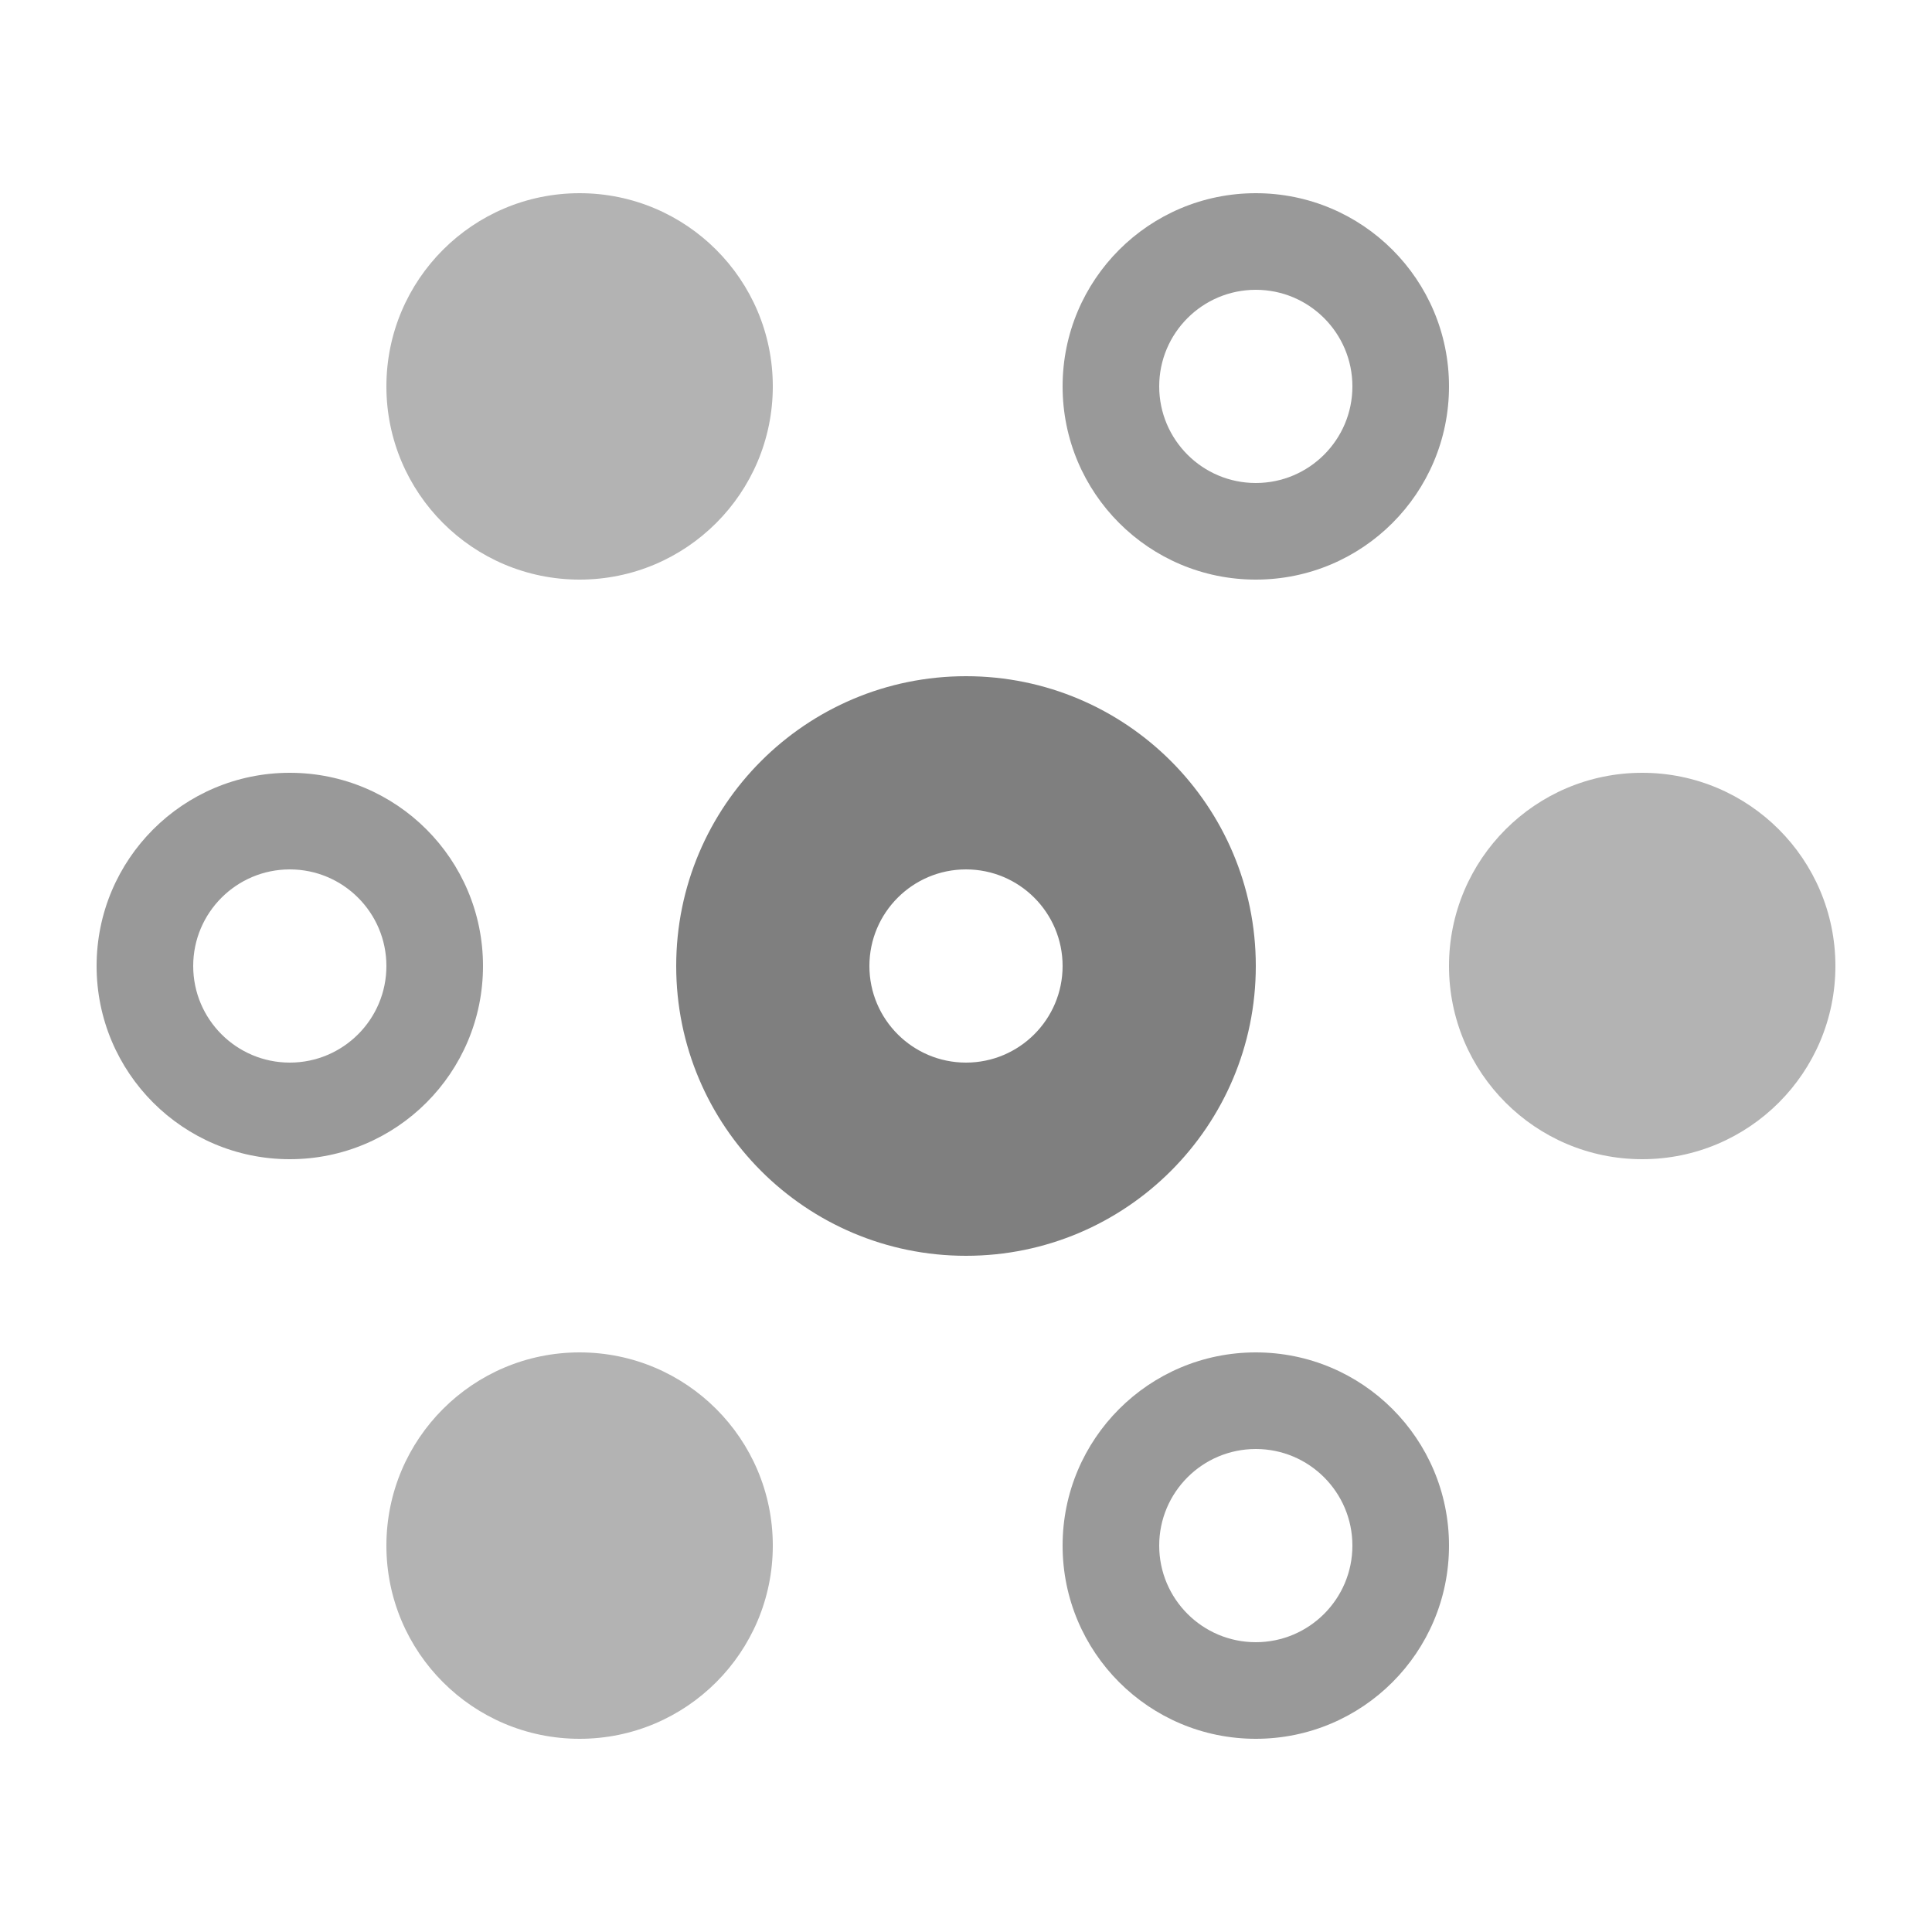 <svg xmlns="http://www.w3.org/2000/svg" width="20" height="20" fill="none" viewBox="0 0 20 20"><path fill="currentColor" fill-opacity=".5" fill-rule="evenodd" d="M10 11C10.552 11 11 10.552 11 10C11 9.448 10.552 9 10 9C9.448 9 9 9.448 9 10C9 10.552 9.448 11 10 11ZM10 13C11.657 13 13 11.657 13 10C13 8.343 11.657 7 10 7C8.343 7 7 8.343 7 10C7 11.657 8.343 13 10 13Z" clip-rule="evenodd"/><circle cx="17" cy="10" r="2" fill="currentColor" fill-opacity=".5" opacity=".6"/><path fill="currentColor" fill-opacity=".5" fill-rule="evenodd" d="M3 11C3.552 11 4 10.552 4 10C4 9.448 3.552 9 3 9C2.448 9 2 9.448 2 10C2 10.552 2.448 11 3 11ZM3 12C4.105 12 5 11.105 5 10C5 8.895 4.105 8 3 8C1.895 8 1 8.895 1 10C1 11.105 1.895 12 3 12Z" clip-rule="evenodd" opacity=".8"/><path fill="currentColor" fill-opacity=".5" fill-rule="evenodd" d="M13 17C13.552 17 14 16.552 14 16C14 15.448 13.552 15 13 15C12.448 15 12 15.448 12 16C12 16.552 12.448 17 13 17ZM13 18C14.105 18 15 17.105 15 16C15 14.895 14.105 14 13 14C11.895 14 11 14.895 11 16C11 17.105 11.895 18 13 18Z" clip-rule="evenodd" opacity=".8"/><path fill="currentColor" fill-opacity=".5" fill-rule="evenodd" d="M13 5C13.552 5 14 4.552 14 4C14 3.448 13.552 3 13 3C12.448 3 12 3.448 12 4C12 4.552 12.448 5 13 5ZM13 6C14.105 6 15 5.105 15 4C15 2.895 14.105 2 13 2C11.895 2 11 2.895 11 4C11 5.105 11.895 6 13 6Z" clip-rule="evenodd" opacity=".8"/><circle cx="6" cy="16" r="2" fill="currentColor" fill-opacity=".5" opacity=".6"/><circle cx="6" cy="4" r="2" fill="currentColor" fill-opacity=".5" opacity=".6"/></svg>